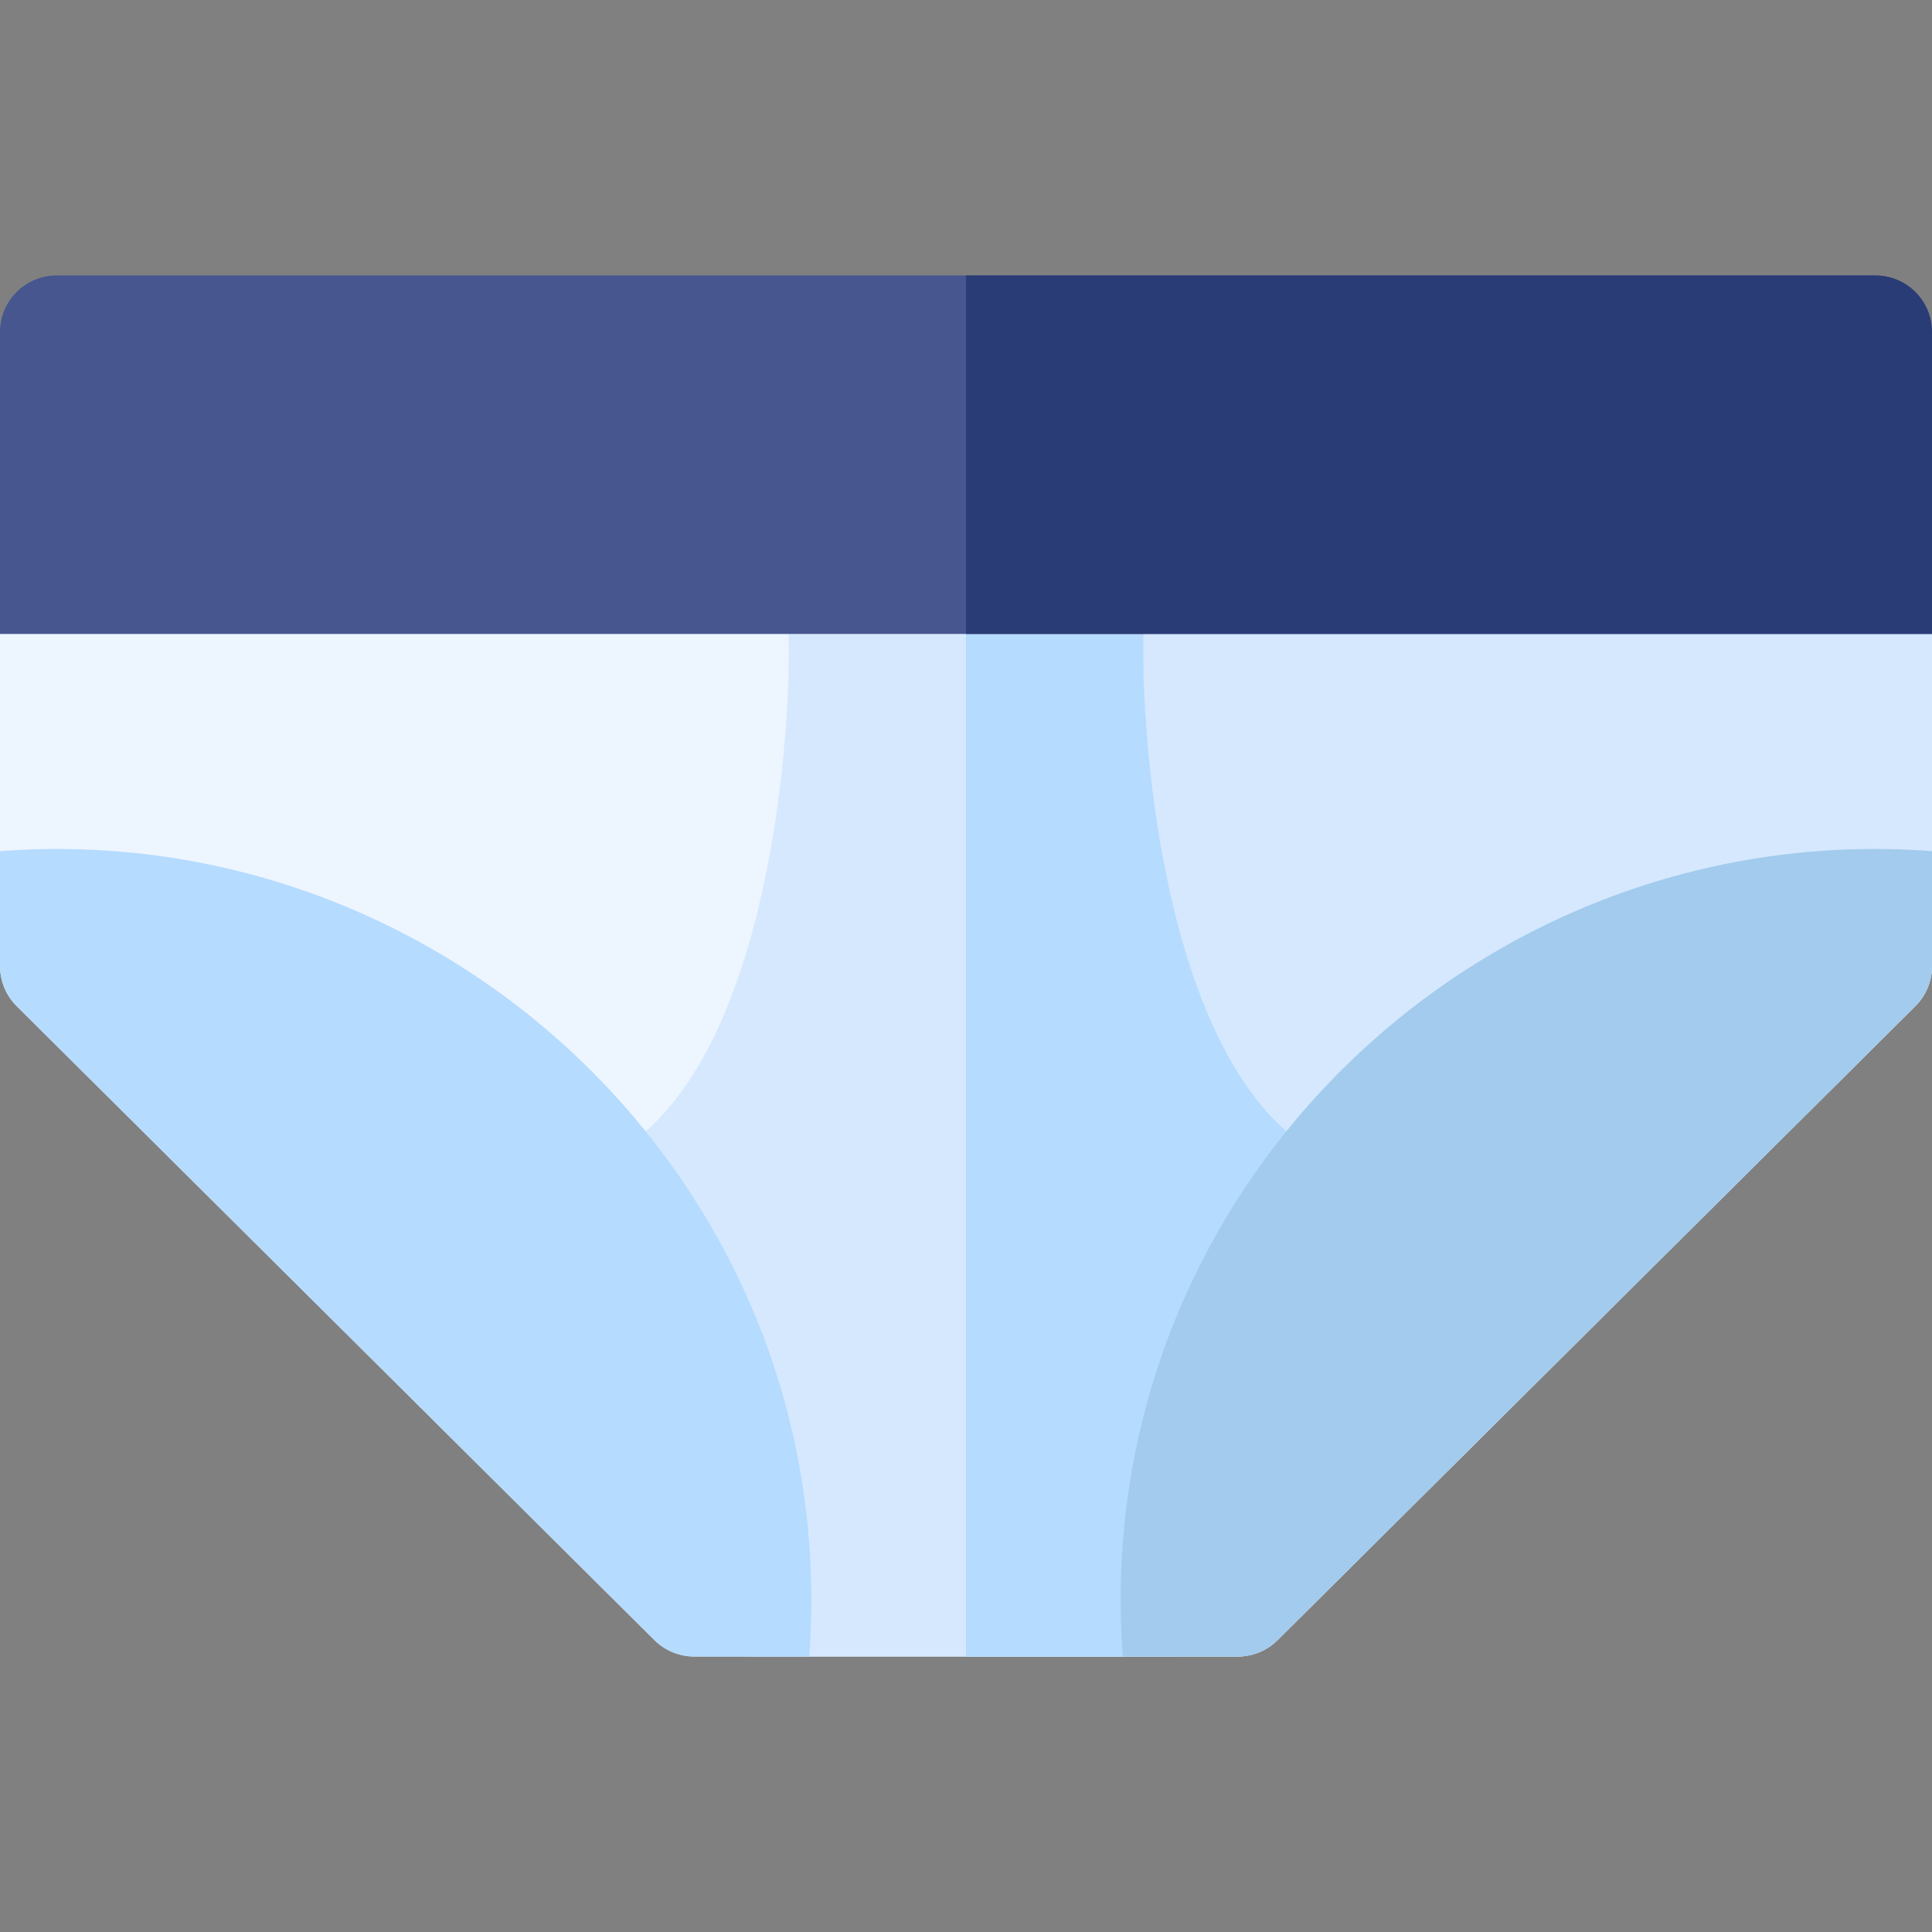 <svg viewBox="0 0 512 512" xmlns="http://www.w3.org/2000/svg">
 <rect x="0" y="0" width="512" height="512" fill="#808080" stroke="none"/>
 <g>
  <path d="m512 168v88c0 3.99-1.59 7.82-4.42 10.64l-169 168c-2.82 2.79-6.62 4.36-10.58 4.36h-144c-3.96 0-7.76-1.57-10.58-4.36l-169-168c-2.83-2.82-4.42-6.65-4.42-10.64v-88c0-8.28 6.72-15 15-15h482c8.28 0 15 6.72 15 15z" fill="#edf5ff"/>
  <path d="m512 168v88c0 3.99-1.59 7.82-4.42 10.64l-169 168c-2.82 2.79-6.62 4.36-10.58 4.36h-72.01v-286h241.01c8.28 0 15 6.72 15 15z" fill="#d5e8fe"/>
  <path d="m356.71 328.72c-19.43 28.16-29.71 61.11-29.71 95.28 0 8.28-6.72 15-15 15h-56v-286h32c8.376 0 15.188 6.897 15 15.34-.68 31.49 6.63 117.75 48.07 138.44 8.167 4.073 10.824 14.448 5.64 21.94z" fill="#b5dbff"/>
  <path d="m356.71 328.72c-19.43 28.16-29.71 61.11-29.71 95.28 0 8.28-6.72 15-15 15h-112c-8.28 0-15-6.72-15-15 0-34.18-10.28-67.13-29.72-95.29-5.194-7.505-2.512-17.874 5.64-21.94 41.45-20.69 48.76-106.95 48.08-138.44-.167-8.424 6.605-15.33 15-15.33h64c8.376 0 15.188 6.897 15 15.34-.68 31.49 6.63 117.75 48.07 138.44 8.167 4.073 10.824 14.448 5.64 21.94z" fill="#d5e8fe"/>
  <path d="m356.71 328.72c-19.43 28.16-29.71 61.11-29.71 95.28 0 8.28-6.72 15-15 15h-56.01v-286h32.01c8.376 0 15.188 6.897 15 15.34-.68 31.49 6.63 117.75 48.07 138.44 8.167 4.073 10.824 14.448 5.64 21.94z" fill="#b5dbff"/>
  <path d="m512 88v80h-512v-80c0-8.28 6.72-15 15-15h482c8.28 0 15 6.72 15 15z" fill="#47568f"/>
  <path d="m512 88v80h-256v-95h241c8.28 0 15 6.72 15 15z" fill="#2a3c75"/>
  <path d="m0 225.561v30.439c0 3.993 1.593 7.822 4.425 10.638l169 168c2.811 2.794 6.613 4.362 10.576 4.362h30.442c9.099-122.545-93.893-222.458-214.443-213.439z" fill="#b5dbff"/>
  <path d="m297.558 439h30.442c3.963 0 7.765-1.568 10.576-4.362l169-168c2.831-2.816 4.424-6.645 4.424-10.638v-30.439c-120.613-9.022-223.541 90.949-214.442 213.439z" fill="#a2cbed"/>
 </g>
</svg>